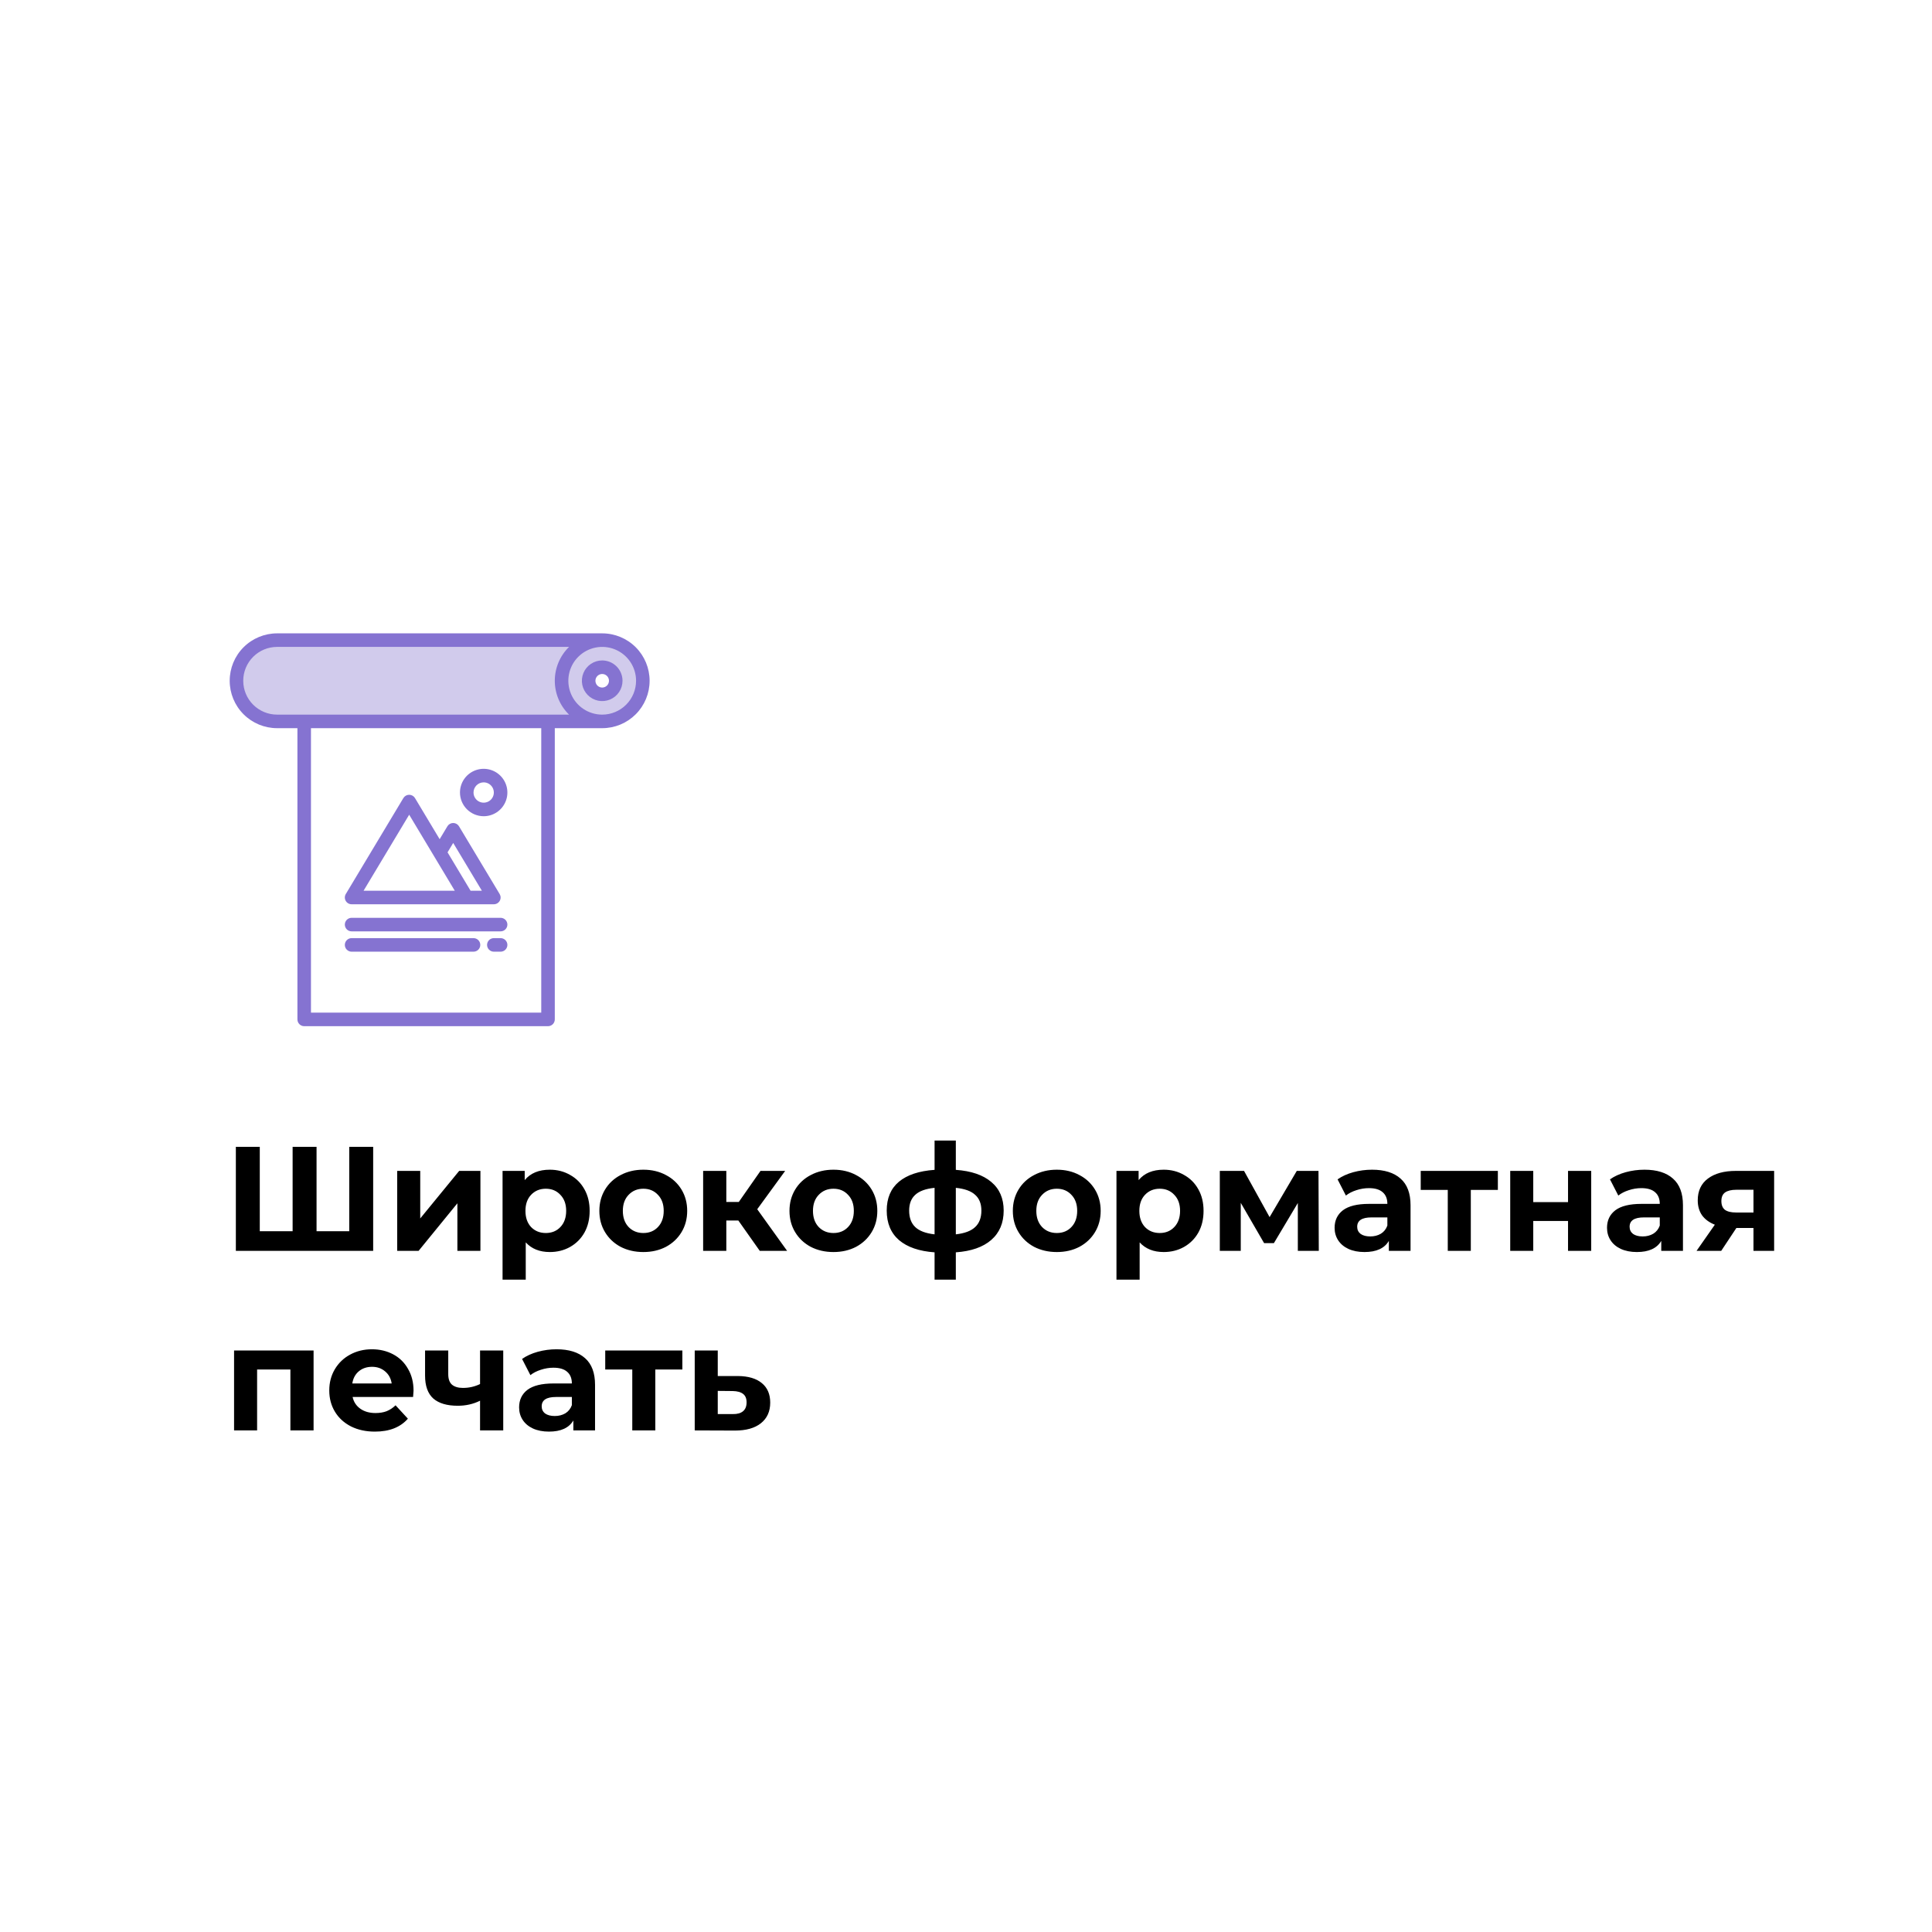 <svg width="250" height="250" viewBox="0 0 312 158" fill="none" xmlns="http://www.w3.org/2000/svg">
<path d="M60.264 108.2V125H38.088V108.2H41.952V121.832H47.256V108.2H51.12V121.832H56.4V108.2H60.264ZM64.144 112.088H67.864V119.768L74.152 112.088H77.584V125H73.864V117.32L67.6 125H64.144V112.088ZM88.791 111.896C89.991 111.896 91.079 112.176 92.055 112.736C93.047 113.28 93.823 114.056 94.383 115.064C94.943 116.056 95.223 117.216 95.223 118.544C95.223 119.872 94.943 121.04 94.383 122.048C93.823 123.04 93.047 123.816 92.055 124.376C91.079 124.92 89.991 125.192 88.791 125.192C87.143 125.192 85.847 124.672 84.903 123.632V129.656H81.159V112.088H84.735V113.576C85.663 112.456 87.015 111.896 88.791 111.896ZM88.143 122.12C89.103 122.12 89.887 121.8 90.495 121.16C91.119 120.504 91.431 119.632 91.431 118.544C91.431 117.456 91.119 116.592 90.495 115.952C89.887 115.296 89.103 114.968 88.143 114.968C87.183 114.968 86.391 115.296 85.767 115.952C85.159 116.592 84.855 117.456 84.855 118.544C84.855 119.632 85.159 120.504 85.767 121.16C86.391 121.8 87.183 122.12 88.143 122.12ZM103.895 125.192C102.535 125.192 101.311 124.912 100.223 124.352C99.151 123.776 98.311 122.984 97.703 121.976C97.095 120.968 96.791 119.824 96.791 118.544C96.791 117.264 97.095 116.12 97.703 115.112C98.311 114.104 99.151 113.32 100.223 112.76C101.311 112.184 102.535 111.896 103.895 111.896C105.255 111.896 106.471 112.184 107.543 112.76C108.615 113.32 109.455 114.104 110.063 115.112C110.671 116.12 110.975 117.264 110.975 118.544C110.975 119.824 110.671 120.968 110.063 121.976C109.455 122.984 108.615 123.776 107.543 124.352C106.471 124.912 105.255 125.192 103.895 125.192ZM103.895 122.12C104.855 122.12 105.639 121.8 106.247 121.16C106.871 120.504 107.183 119.632 107.183 118.544C107.183 117.456 106.871 116.592 106.247 115.952C105.639 115.296 104.855 114.968 103.895 114.968C102.935 114.968 102.143 115.296 101.519 115.952C100.895 116.592 100.583 117.456 100.583 118.544C100.583 119.632 100.895 120.504 101.519 121.16C102.143 121.8 102.935 122.12 103.895 122.12ZM119.238 120.104H117.294V125H113.55V112.088H117.294V117.104H119.31L122.814 112.088H126.798L122.286 118.28L127.11 125H122.694L119.238 120.104ZM134.598 125.192C133.238 125.192 132.014 124.912 130.926 124.352C129.854 123.776 129.014 122.984 128.406 121.976C127.798 120.968 127.494 119.824 127.494 118.544C127.494 117.264 127.798 116.12 128.406 115.112C129.014 114.104 129.854 113.32 130.926 112.76C132.014 112.184 133.238 111.896 134.598 111.896C135.958 111.896 137.174 112.184 138.246 112.76C139.318 113.32 140.158 114.104 140.766 115.112C141.374 116.12 141.678 117.264 141.678 118.544C141.678 119.824 141.374 120.968 140.766 121.976C140.158 122.984 139.318 123.776 138.246 124.352C137.174 124.912 135.958 125.192 134.598 125.192ZM134.598 122.12C135.558 122.12 136.342 121.8 136.95 121.16C137.574 120.504 137.886 119.632 137.886 118.544C137.886 117.456 137.574 116.592 136.95 115.952C136.342 115.296 135.558 114.968 134.598 114.968C133.638 114.968 132.846 115.296 132.222 115.952C131.598 116.592 131.286 117.456 131.286 118.544C131.286 119.632 131.598 120.504 132.222 121.16C132.846 121.8 133.638 122.12 134.598 122.12ZM162.085 118.496C162.085 120.496 161.413 122.08 160.069 123.248C158.741 124.4 156.837 125.064 154.357 125.24V129.656H150.925V125.24C148.445 125.064 146.533 124.408 145.189 123.272C143.861 122.12 143.197 120.528 143.197 118.496C143.197 116.496 143.853 114.944 145.165 113.84C146.493 112.736 148.413 112.096 150.925 111.92V107.192H154.357V111.92C156.837 112.096 158.741 112.744 160.069 113.864C161.413 114.984 162.085 116.528 162.085 118.496ZM146.821 118.496C146.821 119.648 147.149 120.536 147.805 121.16C148.461 121.784 149.501 122.176 150.925 122.336V114.824C149.501 114.968 148.461 115.344 147.805 115.952C147.149 116.544 146.821 117.392 146.821 118.496ZM154.357 122.336C155.781 122.176 156.821 121.784 157.477 121.16C158.149 120.536 158.485 119.648 158.485 118.496C158.485 117.392 158.149 116.544 157.477 115.952C156.821 115.344 155.781 114.968 154.357 114.824V122.336ZM170.668 125.192C169.308 125.192 168.084 124.912 166.996 124.352C165.924 123.776 165.084 122.984 164.476 121.976C163.868 120.968 163.564 119.824 163.564 118.544C163.564 117.264 163.868 116.12 164.476 115.112C165.084 114.104 165.924 113.32 166.996 112.76C168.084 112.184 169.308 111.896 170.668 111.896C172.028 111.896 173.244 112.184 174.316 112.76C175.388 113.32 176.228 114.104 176.836 115.112C177.444 116.12 177.748 117.264 177.748 118.544C177.748 119.824 177.444 120.968 176.836 121.976C176.228 122.984 175.388 123.776 174.316 124.352C173.244 124.912 172.028 125.192 170.668 125.192ZM170.668 122.12C171.628 122.12 172.412 121.8 173.02 121.16C173.644 120.504 173.956 119.632 173.956 118.544C173.956 117.456 173.644 116.592 173.02 115.952C172.412 115.296 171.628 114.968 170.668 114.968C169.708 114.968 168.916 115.296 168.292 115.952C167.668 116.592 167.356 117.456 167.356 118.544C167.356 119.632 167.668 120.504 168.292 121.16C168.916 121.8 169.708 122.12 170.668 122.12ZM187.931 111.896C189.131 111.896 190.219 112.176 191.195 112.736C192.187 113.28 192.963 114.056 193.523 115.064C194.083 116.056 194.363 117.216 194.363 118.544C194.363 119.872 194.083 121.04 193.523 122.048C192.963 123.04 192.187 123.816 191.195 124.376C190.219 124.92 189.131 125.192 187.931 125.192C186.283 125.192 184.987 124.672 184.043 123.632V129.656H180.299V112.088H183.875V113.576C184.803 112.456 186.155 111.896 187.931 111.896ZM187.283 122.12C188.243 122.12 189.027 121.8 189.635 121.16C190.259 120.504 190.571 119.632 190.571 118.544C190.571 117.456 190.259 116.592 189.635 115.952C189.027 115.296 188.243 114.968 187.283 114.968C186.323 114.968 185.531 115.296 184.907 115.952C184.299 116.592 183.995 117.456 183.995 118.544C183.995 119.632 184.299 120.504 184.907 121.16C185.531 121.8 186.323 122.12 187.283 122.12ZM209.588 125V117.272L205.724 123.752H204.14L200.372 117.248V125H196.988V112.088H200.9L205.028 119.552L209.42 112.088H212.924L212.972 125H209.588ZM221.574 111.896C223.574 111.896 225.11 112.376 226.182 113.336C227.254 114.28 227.79 115.712 227.79 117.632V125H224.286V123.392C223.582 124.592 222.27 125.192 220.35 125.192C219.358 125.192 218.494 125.024 217.758 124.688C217.038 124.352 216.486 123.888 216.102 123.296C215.718 122.704 215.526 122.032 215.526 121.28C215.526 120.08 215.974 119.136 216.87 118.448C217.782 117.76 219.182 117.416 221.07 117.416H224.046C224.046 116.6 223.798 115.976 223.302 115.544C222.806 115.096 222.062 114.872 221.07 114.872C220.382 114.872 219.702 114.984 219.03 115.208C218.374 115.416 217.814 115.704 217.35 116.072L216.006 113.456C216.71 112.96 217.55 112.576 218.526 112.304C219.518 112.032 220.534 111.896 221.574 111.896ZM221.286 122.672C221.926 122.672 222.494 122.528 222.99 122.24C223.486 121.936 223.838 121.496 224.046 120.92V119.6H221.478C219.942 119.6 219.174 120.104 219.174 121.112C219.174 121.592 219.358 121.976 219.726 122.264C220.11 122.536 220.63 122.672 221.286 122.672ZM241.89 115.16H237.522V125H233.802V115.16H229.434V112.088H241.89V115.16ZM243.886 112.088H247.606V117.128H253.222V112.088H256.966V125H253.222V120.176H247.606V125H243.886V112.088ZM265.566 111.896C267.566 111.896 269.102 112.376 270.174 113.336C271.246 114.28 271.782 115.712 271.782 117.632V125H268.278V123.392C267.574 124.592 266.262 125.192 264.342 125.192C263.35 125.192 262.486 125.024 261.75 124.688C261.03 124.352 260.478 123.888 260.094 123.296C259.71 122.704 259.518 122.032 259.518 121.28C259.518 120.08 259.966 119.136 260.862 118.448C261.774 117.76 263.174 117.416 265.062 117.416H268.038C268.038 116.6 267.79 115.976 267.294 115.544C266.798 115.096 266.054 114.872 265.062 114.872C264.374 114.872 263.694 114.984 263.022 115.208C262.366 115.416 261.806 115.704 261.342 116.072L259.998 113.456C260.702 112.96 261.542 112.576 262.518 112.304C263.51 112.032 264.526 111.896 265.566 111.896ZM265.278 122.672C265.918 122.672 266.486 122.528 266.982 122.24C267.478 121.936 267.83 121.496 268.038 120.92V119.6H265.47C263.934 119.6 263.166 120.104 263.166 121.112C263.166 121.592 263.35 121.976 263.718 122.264C264.102 122.536 264.622 122.672 265.278 122.672ZM286.506 112.088V125H283.17V121.304H280.41L277.962 125H273.978L276.93 120.776C276.034 120.424 275.346 119.92 274.866 119.264C274.402 118.592 274.17 117.784 274.17 116.84C274.17 115.32 274.714 114.152 275.802 113.336C276.906 112.504 278.418 112.088 280.338 112.088H286.506ZM280.41 115.136C279.61 115.136 279.002 115.28 278.586 115.568C278.186 115.856 277.986 116.32 277.986 116.96C277.986 117.6 278.178 118.072 278.562 118.376C278.962 118.664 279.562 118.808 280.362 118.808H283.17V115.136H280.41ZM50.64 141.088V154H46.896V144.16H41.52V154H37.8V141.088H50.64ZM66.782 147.592C66.782 147.64 66.758 147.976 66.71 148.6H56.942C57.118 149.4 57.534 150.032 58.19 150.496C58.846 150.96 59.662 151.192 60.638 151.192C61.31 151.192 61.902 151.096 62.414 150.904C62.942 150.696 63.43 150.376 63.878 149.944L65.87 152.104C64.654 153.496 62.878 154.192 60.542 154.192C59.086 154.192 57.798 153.912 56.678 153.352C55.558 152.776 54.694 151.984 54.086 150.976C53.478 149.968 53.174 148.824 53.174 147.544C53.174 146.28 53.47 145.144 54.062 144.136C54.67 143.112 55.494 142.32 56.534 141.76C57.59 141.184 58.766 140.896 60.062 140.896C61.326 140.896 62.47 141.168 63.494 141.712C64.518 142.256 65.318 143.04 65.894 144.064C66.486 145.072 66.782 146.248 66.782 147.592ZM60.086 143.728C59.238 143.728 58.526 143.968 57.95 144.448C57.374 144.928 57.022 145.584 56.894 146.416H63.254C63.126 145.6 62.774 144.952 62.198 144.472C61.622 143.976 60.918 143.728 60.086 143.728ZM81.268 141.088V154H77.524V149.2C76.436 149.744 75.236 150.016 73.924 150.016C72.18 150.016 70.86 149.624 69.964 148.84C69.084 148.04 68.644 146.808 68.644 145.144V141.088H72.388V144.904C72.388 145.688 72.588 146.256 72.988 146.608C73.404 146.96 73.996 147.136 74.764 147.136C75.74 147.136 76.66 146.928 77.524 146.512V141.088H81.268ZM89.879 140.896C91.879 140.896 93.415 141.376 94.487 142.336C95.558 143.28 96.094 144.712 96.094 146.632V154H92.591V152.392C91.886 153.592 90.575 154.192 88.654 154.192C87.662 154.192 86.799 154.024 86.062 153.688C85.343 153.352 84.79 152.888 84.406 152.296C84.022 151.704 83.831 151.032 83.831 150.28C83.831 149.08 84.278 148.136 85.174 147.448C86.087 146.76 87.487 146.416 89.374 146.416H92.35C92.35 145.6 92.103 144.976 91.606 144.544C91.111 144.096 90.367 143.872 89.374 143.872C88.686 143.872 88.007 143.984 87.335 144.208C86.678 144.416 86.118 144.704 85.654 145.072L84.311 142.456C85.014 141.96 85.855 141.576 86.831 141.304C87.823 141.032 88.838 140.896 89.879 140.896ZM89.591 151.672C90.231 151.672 90.799 151.528 91.294 151.24C91.79 150.936 92.142 150.496 92.35 149.92V148.6H89.782C88.246 148.6 87.478 149.104 87.478 150.112C87.478 150.592 87.662 150.976 88.031 151.264C88.415 151.536 88.934 151.672 89.591 151.672ZM110.195 144.16H105.827V154H102.107V144.16H97.739V141.088H110.195V144.16ZM119.175 145.216C120.855 145.232 122.143 145.616 123.039 146.368C123.935 147.104 124.383 148.152 124.383 149.512C124.383 150.936 123.879 152.048 122.871 152.848C121.879 153.632 120.479 154.024 118.671 154.024L112.191 154V141.088H115.911V145.216H119.175ZM118.335 151.36C119.055 151.376 119.607 151.224 119.991 150.904C120.375 150.584 120.567 150.104 120.567 149.464C120.567 148.84 120.375 148.384 119.991 148.096C119.623 147.808 119.071 147.656 118.335 147.64L115.911 147.616V151.36H118.335Z" fill="black"/>
<path d="M97.25 39.5H44.75C43.01 39.5 41.34 38.809 40.11 37.578C38.879 36.347 38.188 34.678 38.188 32.938C38.188 31.197 38.879 29.528 40.11 28.297C41.34 27.066 43.01 26.375 44.75 26.375H97.25C95.51 26.375 93.84 27.066 92.61 28.297C91.379 29.528 90.688 31.197 90.688 32.938C90.688 34.678 91.379 36.347 92.61 37.578C93.84 38.809 95.51 39.5 97.25 39.5Z" fill="#D1CBEC"/>
<path d="M97.25 26.375C95.952 26.375 94.683 26.76 93.604 27.481C92.525 28.202 91.684 29.227 91.187 30.426C90.69 31.625 90.56 32.945 90.814 34.218C91.067 35.491 91.692 36.66 92.61 37.578C93.527 38.496 94.697 39.121 95.97 39.374C97.243 39.627 98.562 39.497 99.761 39.001C100.961 38.504 101.985 37.663 102.707 36.583C103.428 35.504 103.813 34.235 103.813 32.938C103.813 31.197 103.121 29.528 101.89 28.297C100.66 27.066 98.99 26.375 97.25 26.375ZM97.25 35.125C96.817 35.125 96.394 34.997 96.035 34.756C95.675 34.516 95.395 34.174 95.229 33.775C95.063 33.375 95.02 32.935 95.105 32.511C95.189 32.086 95.397 31.697 95.703 31.391C96.009 31.085 96.399 30.876 96.823 30.792C97.248 30.708 97.687 30.751 98.087 30.916C98.487 31.082 98.829 31.363 99.069 31.722C99.309 32.082 99.438 32.505 99.438 32.938C99.438 33.518 99.207 34.074 98.797 34.484C98.387 34.895 97.83 35.125 97.25 35.125Z" fill="#D1CBEC"/>
<path d="M97.25 25.281H44.75C42.719 25.281 40.772 26.088 39.336 27.524C37.9 28.959 37.094 30.907 37.094 32.938C37.094 34.968 37.9 36.916 39.336 38.351C40.772 39.787 42.719 40.594 44.75 40.594H48.031V87.625C48.031 87.915 48.147 88.193 48.352 88.398C48.557 88.603 48.835 88.719 49.125 88.719H88.5C88.79 88.719 89.068 88.603 89.273 88.398C89.478 88.193 89.594 87.915 89.594 87.625V40.594H97.25C99.281 40.594 101.228 39.787 102.664 38.351C104.1 36.916 104.906 34.968 104.906 32.938C104.906 30.907 104.1 28.959 102.664 27.524C101.228 26.088 99.281 25.281 97.25 25.281ZM87.406 86.531H50.219V40.594H87.406V86.531ZM44.75 38.406C43.3 38.406 41.909 37.83 40.883 36.804C39.857 35.779 39.281 34.388 39.281 32.938C39.281 31.487 39.857 30.096 40.883 29.07C41.909 28.045 43.3 27.469 44.75 27.469H91.899C91.169 28.18 90.59 29.031 90.194 29.97C89.798 30.909 89.594 31.918 89.594 32.938C89.594 33.957 89.798 34.966 90.194 35.905C90.59 36.844 91.169 37.695 91.899 38.406H44.75ZM97.25 38.406C96.168 38.406 95.111 38.086 94.212 37.485C93.312 36.884 92.612 36.03 92.198 35.03C91.784 34.031 91.675 32.931 91.886 31.871C92.097 30.81 92.618 29.835 93.383 29.07C94.148 28.306 95.122 27.785 96.183 27.574C97.244 27.363 98.344 27.471 99.343 27.885C100.342 28.299 101.196 29 101.797 29.899C102.398 30.799 102.719 31.856 102.719 32.938C102.717 34.387 102.14 35.778 101.115 36.803C100.09 37.828 98.7 38.405 97.25 38.406Z" fill="#8573D1"/>
<path d="M97.25 29.656C96.601 29.656 95.967 29.849 95.427 30.209C94.887 30.57 94.467 31.082 94.219 31.682C93.97 32.281 93.905 32.941 94.032 33.578C94.158 34.214 94.471 34.799 94.93 35.258C95.389 35.717 95.973 36.029 96.61 36.156C97.246 36.282 97.906 36.217 98.506 35.969C99.105 35.721 99.618 35.3 99.978 34.761C100.339 34.221 100.531 33.587 100.531 32.938C100.53 32.068 100.184 31.234 99.569 30.618C98.954 30.003 98.12 29.657 97.25 29.656ZM97.25 34.031C97.034 34.031 96.822 33.967 96.642 33.847C96.463 33.727 96.322 33.556 96.24 33.356C96.157 33.156 96.135 32.936 96.177 32.724C96.219 32.512 96.324 32.317 96.477 32.164C96.63 32.011 96.825 31.907 97.037 31.865C97.249 31.823 97.469 31.844 97.669 31.927C97.868 32.01 98.039 32.15 98.159 32.33C98.28 32.51 98.344 32.721 98.344 32.938C98.343 33.227 98.228 33.505 98.023 33.711C97.818 33.916 97.54 34.031 97.25 34.031Z" fill="#8573D1"/>
<path d="M56.781 69.031H79.75C79.944 69.031 80.134 68.98 80.301 68.883C80.468 68.785 80.606 68.645 80.702 68.477C80.797 68.308 80.846 68.118 80.844 67.924C80.841 67.73 80.787 67.541 80.688 67.375L74.125 56.438C74.028 56.276 73.891 56.142 73.726 56.048C73.562 55.955 73.376 55.906 73.188 55.906C72.999 55.906 72.813 55.955 72.649 56.048C72.484 56.142 72.347 56.276 72.25 56.438L71 58.52L67.016 51.881C66.919 51.719 66.781 51.585 66.617 51.492C66.453 51.398 66.267 51.35 66.078 51.35C65.889 51.35 65.704 51.398 65.539 51.492C65.375 51.585 65.237 51.719 65.14 51.881L55.843 67.375C55.744 67.541 55.69 67.73 55.688 67.924C55.685 68.118 55.734 68.308 55.83 68.477C55.925 68.645 56.063 68.785 56.23 68.883C56.398 68.98 56.588 69.031 56.781 69.031ZM73.188 59.126L77.818 66.844H75.994L72.276 60.646L73.188 59.126ZM66.078 54.569L73.443 66.844H58.713L66.078 54.569Z" fill="#8573D1"/>
<path d="M78.109 54.812C78.867 54.812 79.607 54.588 80.236 54.167C80.866 53.747 81.356 53.149 81.646 52.449C81.936 51.75 82.012 50.98 81.864 50.237C81.716 49.495 81.352 48.813 80.816 48.278C80.281 47.742 79.599 47.377 78.856 47.23C78.114 47.082 77.344 47.158 76.644 47.448C75.945 47.737 75.347 48.228 74.926 48.858C74.506 49.487 74.281 50.227 74.281 50.984C74.282 51.999 74.686 52.972 75.404 53.69C76.121 54.408 77.094 54.811 78.109 54.812ZM78.109 49.344C78.434 49.344 78.751 49.44 79.021 49.62C79.291 49.8 79.501 50.057 79.625 50.356C79.749 50.656 79.782 50.986 79.719 51.304C79.655 51.623 79.499 51.915 79.269 52.145C79.04 52.374 78.748 52.53 78.429 52.593C78.111 52.657 77.781 52.624 77.481 52.5C77.182 52.376 76.925 52.166 76.745 51.896C76.565 51.626 76.469 51.309 76.469 50.984C76.469 50.549 76.642 50.132 76.95 49.825C77.257 49.517 77.674 49.344 78.109 49.344Z" fill="#8573D1"/>
<path d="M56.781 73.406H80.844C81.134 73.406 81.412 73.291 81.617 73.086C81.822 72.881 81.938 72.603 81.938 72.312C81.938 72.022 81.822 71.744 81.617 71.539C81.412 71.334 81.134 71.219 80.844 71.219H56.781C56.491 71.219 56.213 71.334 56.008 71.539C55.803 71.744 55.688 72.022 55.688 72.312C55.688 72.603 55.803 72.881 56.008 73.086C56.213 73.291 56.491 73.406 56.781 73.406Z" fill="#8573D1"/>
<path d="M56.781 76.688H76.469C76.759 76.688 77.037 76.572 77.242 76.367C77.447 76.162 77.562 75.884 77.562 75.594C77.562 75.304 77.447 75.025 77.242 74.82C77.037 74.615 76.759 74.5 76.469 74.5H56.781C56.491 74.5 56.213 74.615 56.008 74.82C55.803 75.025 55.688 75.304 55.688 75.594C55.688 75.884 55.803 76.162 56.008 76.367C56.213 76.572 56.491 76.688 56.781 76.688Z" fill="#8573D1"/>
<path d="M80.844 74.5H79.75C79.46 74.5 79.182 74.615 78.977 74.82C78.772 75.025 78.656 75.304 78.656 75.594C78.656 75.884 78.772 76.162 78.977 76.367C79.182 76.572 79.46 76.688 79.75 76.688H80.844C81.134 76.688 81.412 76.572 81.617 76.367C81.822 76.162 81.938 75.884 81.938 75.594C81.938 75.304 81.822 75.025 81.617 74.82C81.412 74.615 81.134 74.5 80.844 74.5Z" fill="#8573D1"/>
</svg>

